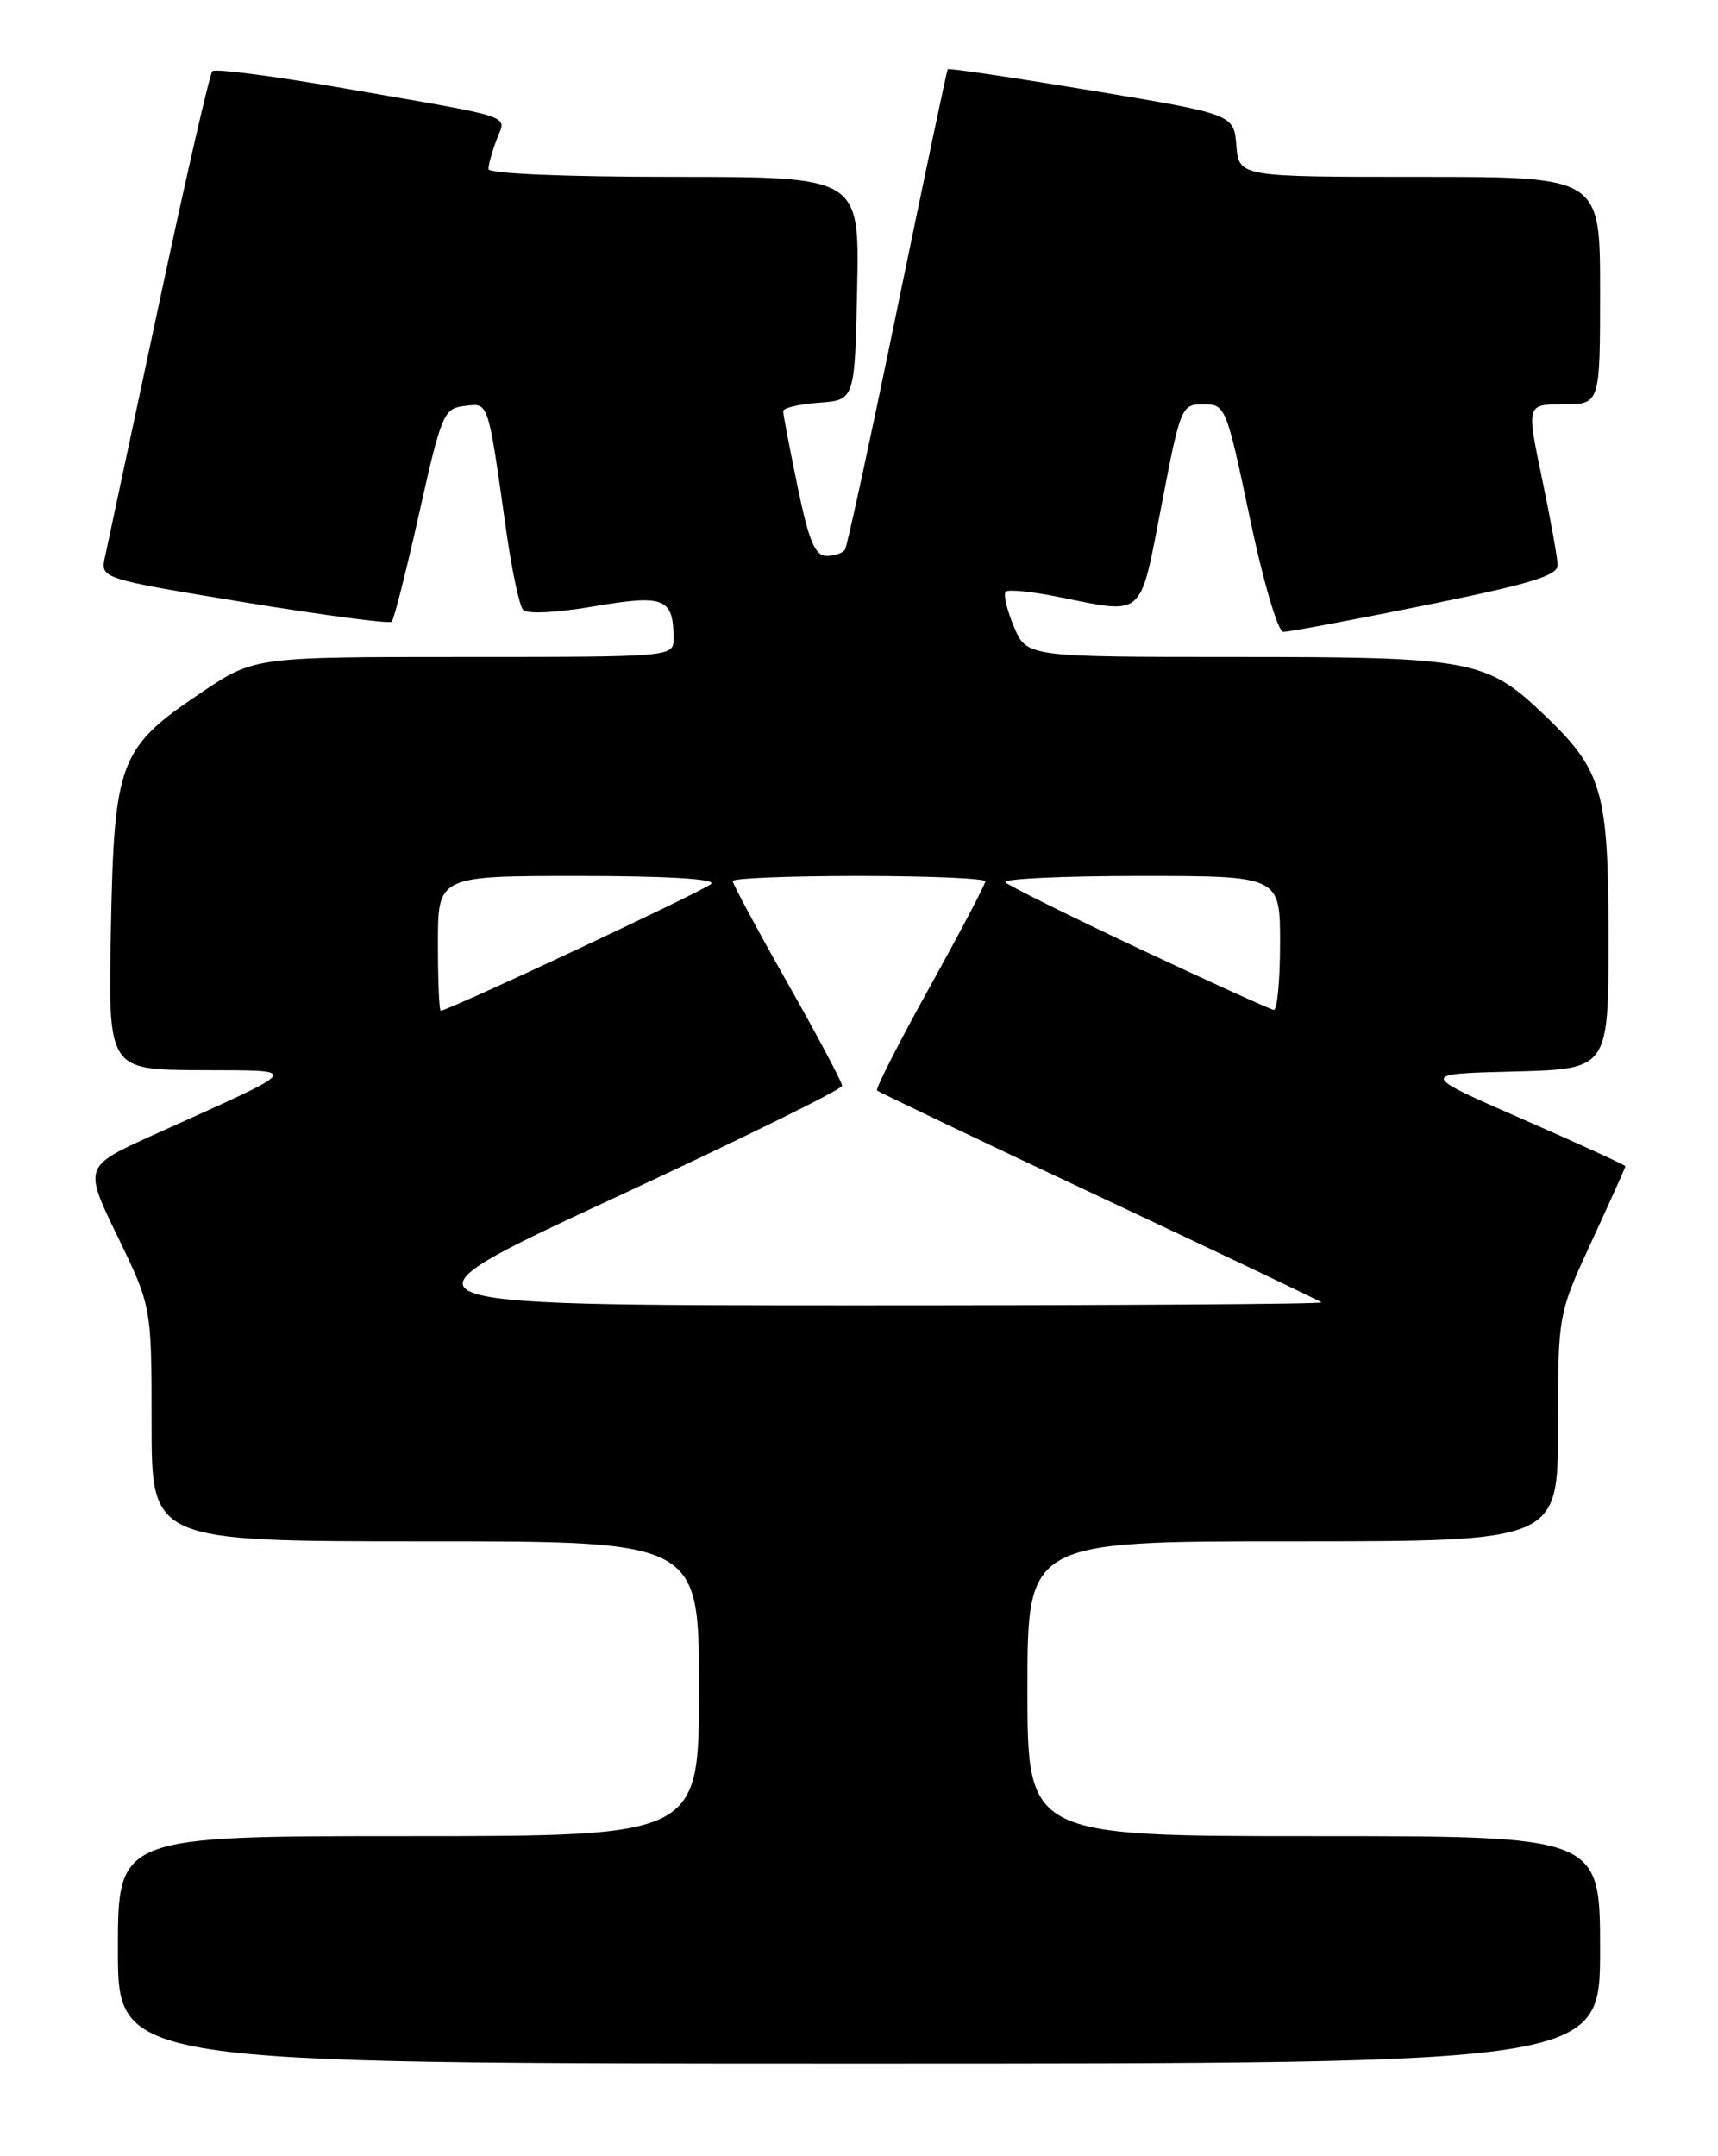 <?xml version="1.0" encoding="UTF-8" standalone="no"?>
<!DOCTYPE svg PUBLIC "-//W3C//DTD SVG 1.1//EN" "http://www.w3.org/Graphics/SVG/1.1/DTD/svg11.dtd" >
<svg xmlns="http://www.w3.org/2000/svg" xmlns:xlink="http://www.w3.org/1999/xlink" version="1.1" viewBox="0 0 204 256">
 <g >
 <path fill="currentColor"
d=" M 190.00 231.50 C 190.00 218.00 190.00 218.00 156.00 218.00 C 122.00 218.00 122.00 218.00 122.00 200.50 C 122.00 183.00 122.00 183.00 153.50 183.00 C 185.00 183.00 185.00 183.00 185.00 169.52 C 185.00 156.04 185.00 156.04 189.00 147.38 C 191.20 142.62 193.00 138.61 193.00 138.47 C 193.00 138.33 187.49 135.80 180.76 132.86 C 168.51 127.50 168.51 127.50 179.76 127.22 C 191.00 126.93 191.00 126.93 191.00 111.43 C 191.00 93.91 190.30 91.49 183.33 84.84 C 176.52 78.33 174.74 78.00 146.83 78.00 C 121.90 78.00 121.90 78.00 120.39 74.39 C 119.56 72.41 119.12 70.54 119.42 70.25 C 119.71 69.95 122.51 70.23 125.64 70.86 C 136.01 72.94 135.30 73.57 137.92 60.00 C 140.18 48.24 140.28 48.00 142.90 48.00 C 145.51 48.00 145.62 48.25 148.41 61.50 C 150.00 69.08 151.75 75.01 152.38 75.02 C 152.99 75.04 160.59 73.61 169.25 71.86 C 181.69 69.34 184.99 68.34 184.96 67.09 C 184.94 66.21 184.10 61.56 183.09 56.75 C 181.26 48.00 181.26 48.00 185.63 48.00 C 190.00 48.00 190.00 48.00 190.00 34.50 C 190.00 21.00 190.00 21.00 168.56 21.00 C 147.12 21.00 147.12 21.00 146.81 17.28 C 146.50 13.56 146.50 13.56 129.61 10.75 C 120.32 9.21 112.64 8.07 112.53 8.22 C 112.43 8.37 109.75 21.10 106.57 36.50 C 103.40 51.90 100.60 64.84 100.34 65.25 C 100.09 65.66 99.10 66.00 98.15 66.00 C 96.78 66.00 96.05 64.26 94.70 57.75 C 93.76 53.21 92.99 49.19 93.00 48.81 C 93.00 48.43 94.91 47.98 97.25 47.81 C 101.50 47.50 101.50 47.50 101.78 34.25 C 102.06 21.00 102.06 21.00 80.03 21.00 C 67.03 21.00 58.00 20.62 58.00 20.07 C 58.00 19.55 58.44 17.98 58.97 16.58 C 60.11 13.57 61.71 14.11 40.65 10.45 C 32.48 9.03 25.54 8.13 25.22 8.45 C 24.90 8.76 22.03 21.28 18.84 36.26 C 15.65 51.24 12.78 64.67 12.47 66.10 C 11.91 68.69 11.91 68.69 28.97 71.50 C 38.36 73.04 46.25 74.08 46.51 73.82 C 46.78 73.56 48.25 67.75 49.78 60.92 C 52.42 49.13 52.69 48.48 55.16 48.20 C 58.06 47.85 57.90 47.36 60.11 63.00 C 60.77 67.67 61.67 71.91 62.11 72.40 C 62.57 72.93 66.05 72.76 70.54 71.99 C 78.88 70.57 79.95 70.99 79.98 75.75 C 80.00 78.00 80.00 78.00 55.09 78.00 C 30.18 78.00 30.18 78.00 23.87 82.25 C 14.15 88.79 13.56 90.34 13.17 110.25 C 12.83 127.00 12.83 127.00 23.67 127.06 C 35.96 127.13 36.38 126.54 18.22 134.75 C 9.93 138.50 9.93 138.50 13.97 146.82 C 18.00 155.15 18.00 155.15 18.00 169.07 C 18.00 183.00 18.00 183.00 50.50 183.00 C 83.00 183.00 83.00 183.00 83.00 200.50 C 83.00 218.00 83.00 218.00 48.50 218.00 C 14.00 218.00 14.00 218.00 14.00 231.50 C 14.00 245.00 14.00 245.00 102.00 245.00 C 190.00 245.00 190.00 245.00 190.00 231.50 Z  M 72.75 142.32 C 87.74 135.36 100.00 129.33 100.00 128.92 C 100.00 128.51 97.08 123.00 93.50 116.69 C 89.92 110.37 87.00 104.93 87.00 104.60 C 87.00 104.27 93.75 104.00 102.00 104.00 C 110.25 104.00 117.00 104.29 117.00 104.64 C 117.00 104.99 114.03 110.64 110.39 117.20 C 106.76 123.75 103.94 129.28 104.14 129.47 C 104.34 129.67 116.20 135.33 130.50 142.05 C 144.80 148.77 156.69 154.43 156.92 154.63 C 157.15 154.84 132.17 154.99 101.42 154.99 C 45.50 154.97 45.50 154.97 72.75 142.32 Z  M 52.00 112.00 C 52.00 104.00 52.00 104.00 68.70 104.00 C 79.11 104.00 85.04 104.35 84.45 104.94 C 83.63 105.75 53.23 120.00 52.33 120.00 C 52.15 120.00 52.00 116.40 52.00 112.00 Z  M 135.30 112.65 C 126.94 108.72 119.78 105.16 119.38 104.75 C 118.99 104.34 126.17 104.00 135.33 104.00 C 152.00 104.00 152.00 104.00 152.00 112.00 C 152.00 116.40 151.66 119.96 151.25 119.90 C 150.84 119.85 143.66 116.58 135.30 112.65 Z "/>
</g>
</svg>